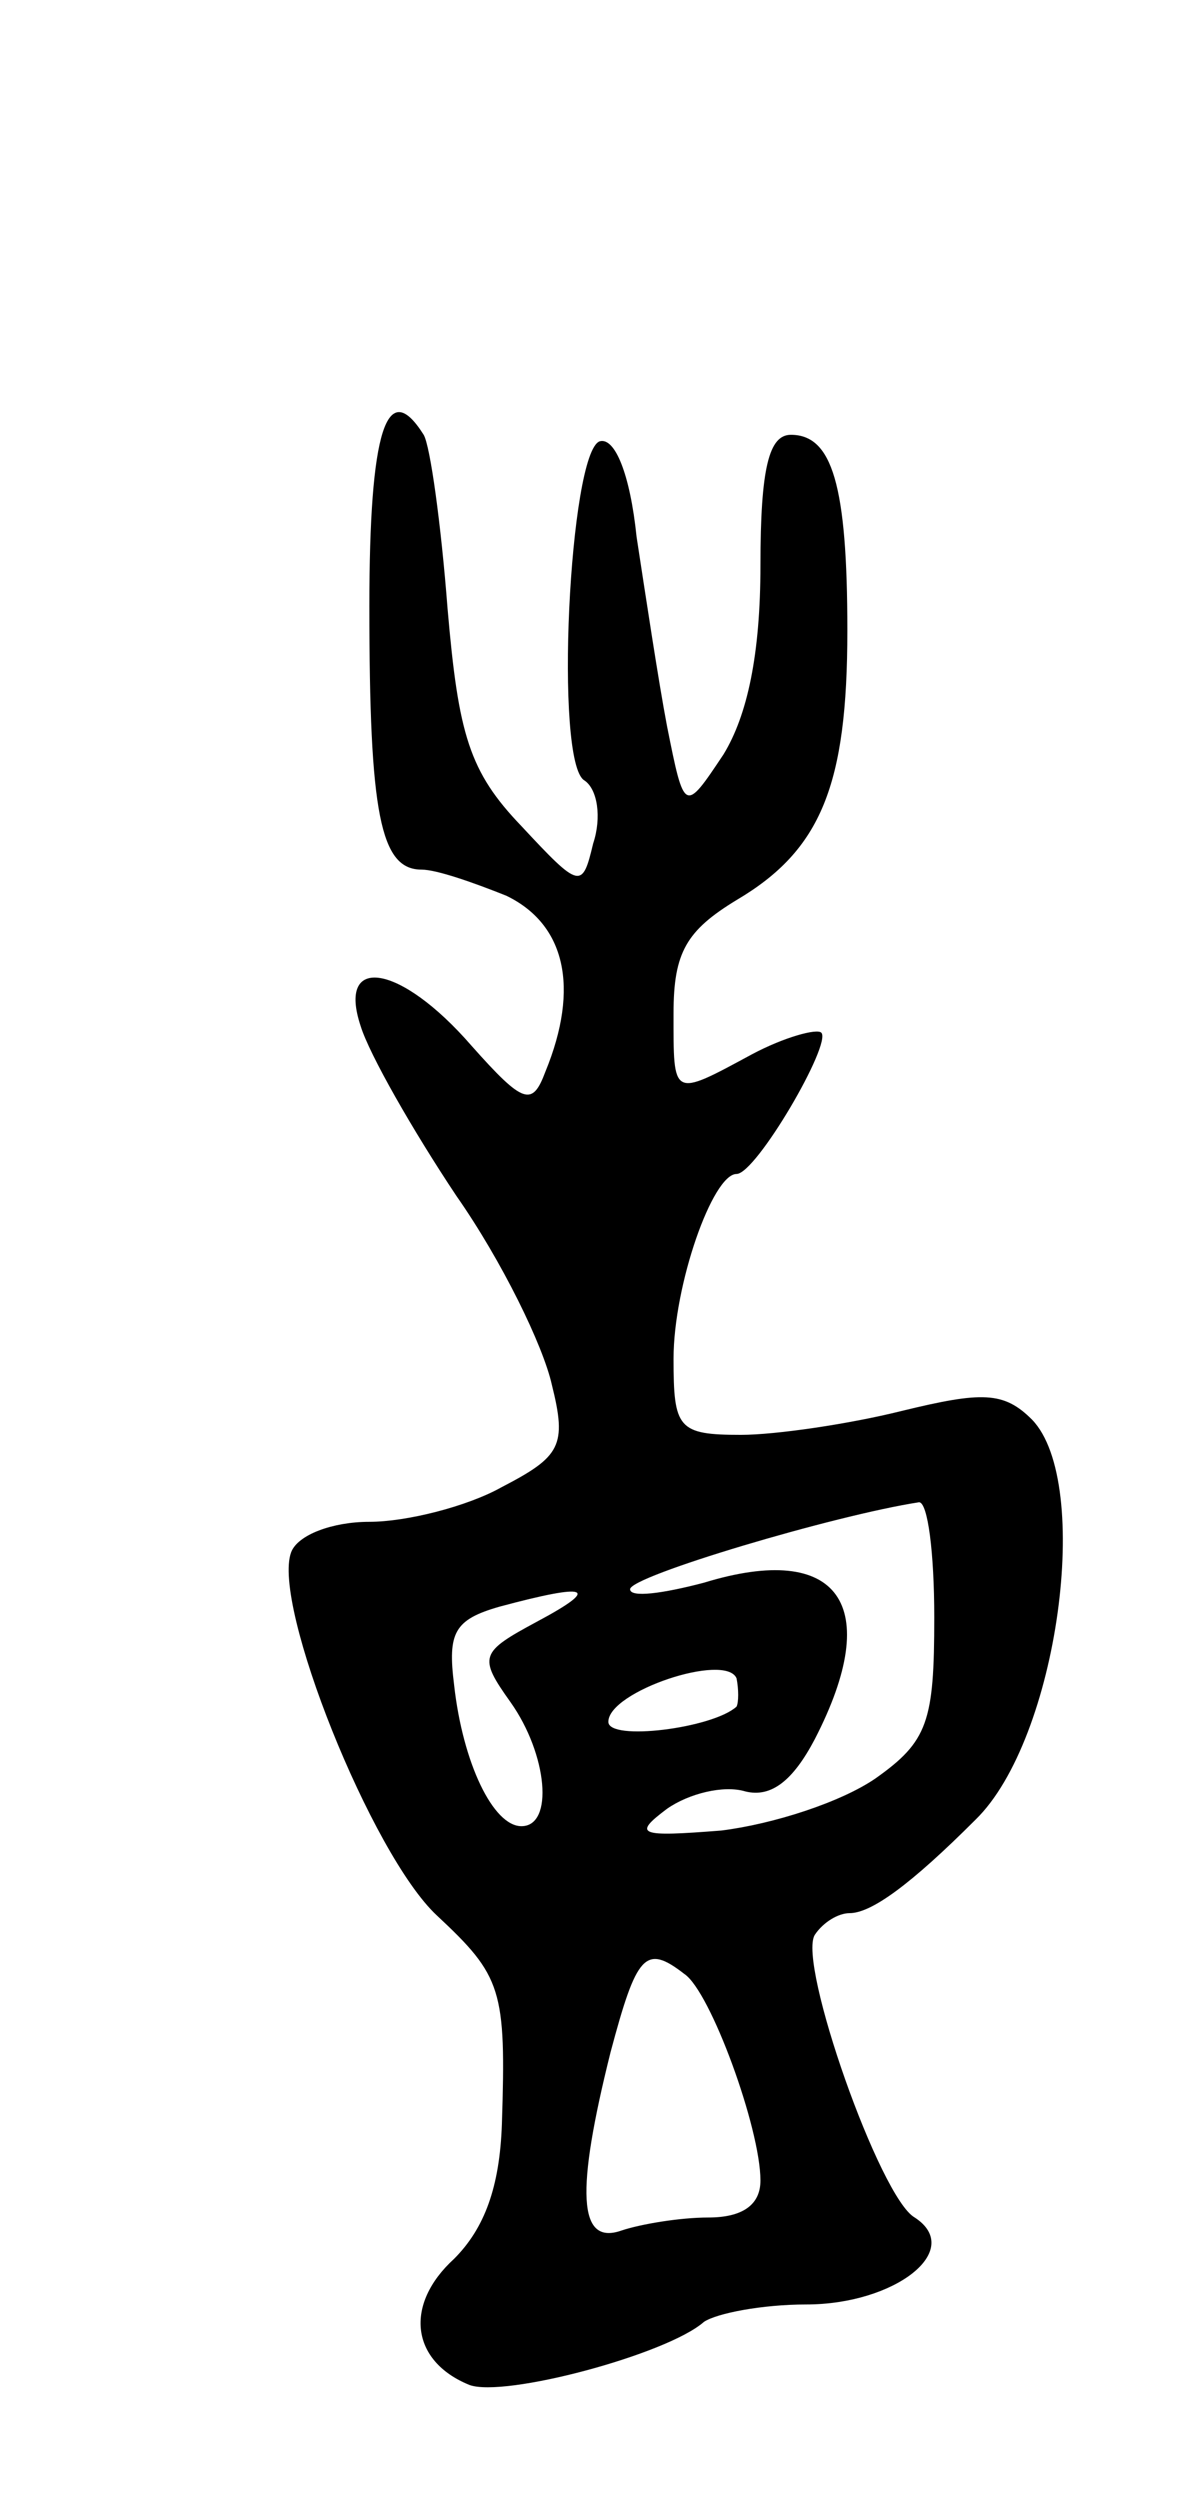 <svg version="1.0" xmlns="http://www.w3.org/2000/svg"
 width="55pt" height="115pt" viewBox="0 0 55 115"
 preserveAspectRatio="xMidYMid meet">
<g transform="translate(0,115) scale(0.1,-0.1)"
fill="#000000" stroke="none">
<path d="M170 871 c0 -95 5 -121 24 -121 7 0 24 -6 39 -12 27 -13 34 -42 18
-81 -6 -16 -10 -15 -34 12 -33 38 -62 42 -51 9 4 -13 24 -48 44 -78 21 -30 40
-69 44 -87 7 -28 4 -33 -23 -47 -16 -9 -44 -16 -61 -16 -17 0 -33 -6 -36 -14
-9 -24 37 -139 67 -167 30 -28 32 -34 30 -96 -1 -29 -8 -48 -22 -62 -23 -21
-20 -47 7 -58 16 -6 91 14 108 29 6 4 27 8 47 8 41 0 73 25 50 40 -16 9 -54
117 -46 130 4 6 11 10 16 10 10 0 28 13 58 43 38 37 54 155 26 184 -13 13 -23
13 -60 4 -24 -6 -58 -11 -74 -11 -29 0 -31 3 -31 35 0 34 18 85 29 85 9 0 44
60 39 65 -2 2 -17 -2 -32 -10 -37 -20 -36 -20 -36 19 0 28 6 38 29 52 39 23
51 53 51 124 0 67 -7 90 -26 90 -10 0 -14 -15 -14 -60 0 -41 -6 -69 -17 -87
-18 -27 -18 -27 -26 13 -4 21 -10 61 -14 87 -3 29 -10 46 -17 44 -14 -5 -21
-148 -7 -156 6 -4 8 -17 4 -29 -5 -21 -6 -21 -33 8 -24 25 -29 42 -34 100 -3
39 -8 75 -11 80 -17 27 -25 2 -25 -79z m260 -465 c0 -48 -3 -57 -27 -74 -16
-11 -47 -21 -71 -24 -38 -3 -41 -2 -25 10 10 7 26 11 36 8 12 -3 22 5 32 24
32 62 11 91 -51 72 -19 -5 -34 -7 -34 -3 0 6 94 34 133 40 4 0 7 -23 7 -53z
m-183 -2 c-26 -14 -27 -16 -12 -37 17 -24 20 -57 5 -57 -13 0 -27 29 -31 65
-3 24 0 30 21 36 41 11 47 9 17 -7z m92 -39 c-11 -10 -59 -16 -59 -7 0 14 54
32 59 20 1 -5 1 -11 0 -13z m-24 -123 c12 -8 35 -71 35 -95 0 -11 -8 -17 -24
-17 -13 0 -31 -3 -40 -6 -20 -7 -21 18 -5 82 12 45 16 50 34 36z"/>
</g>
</svg>
